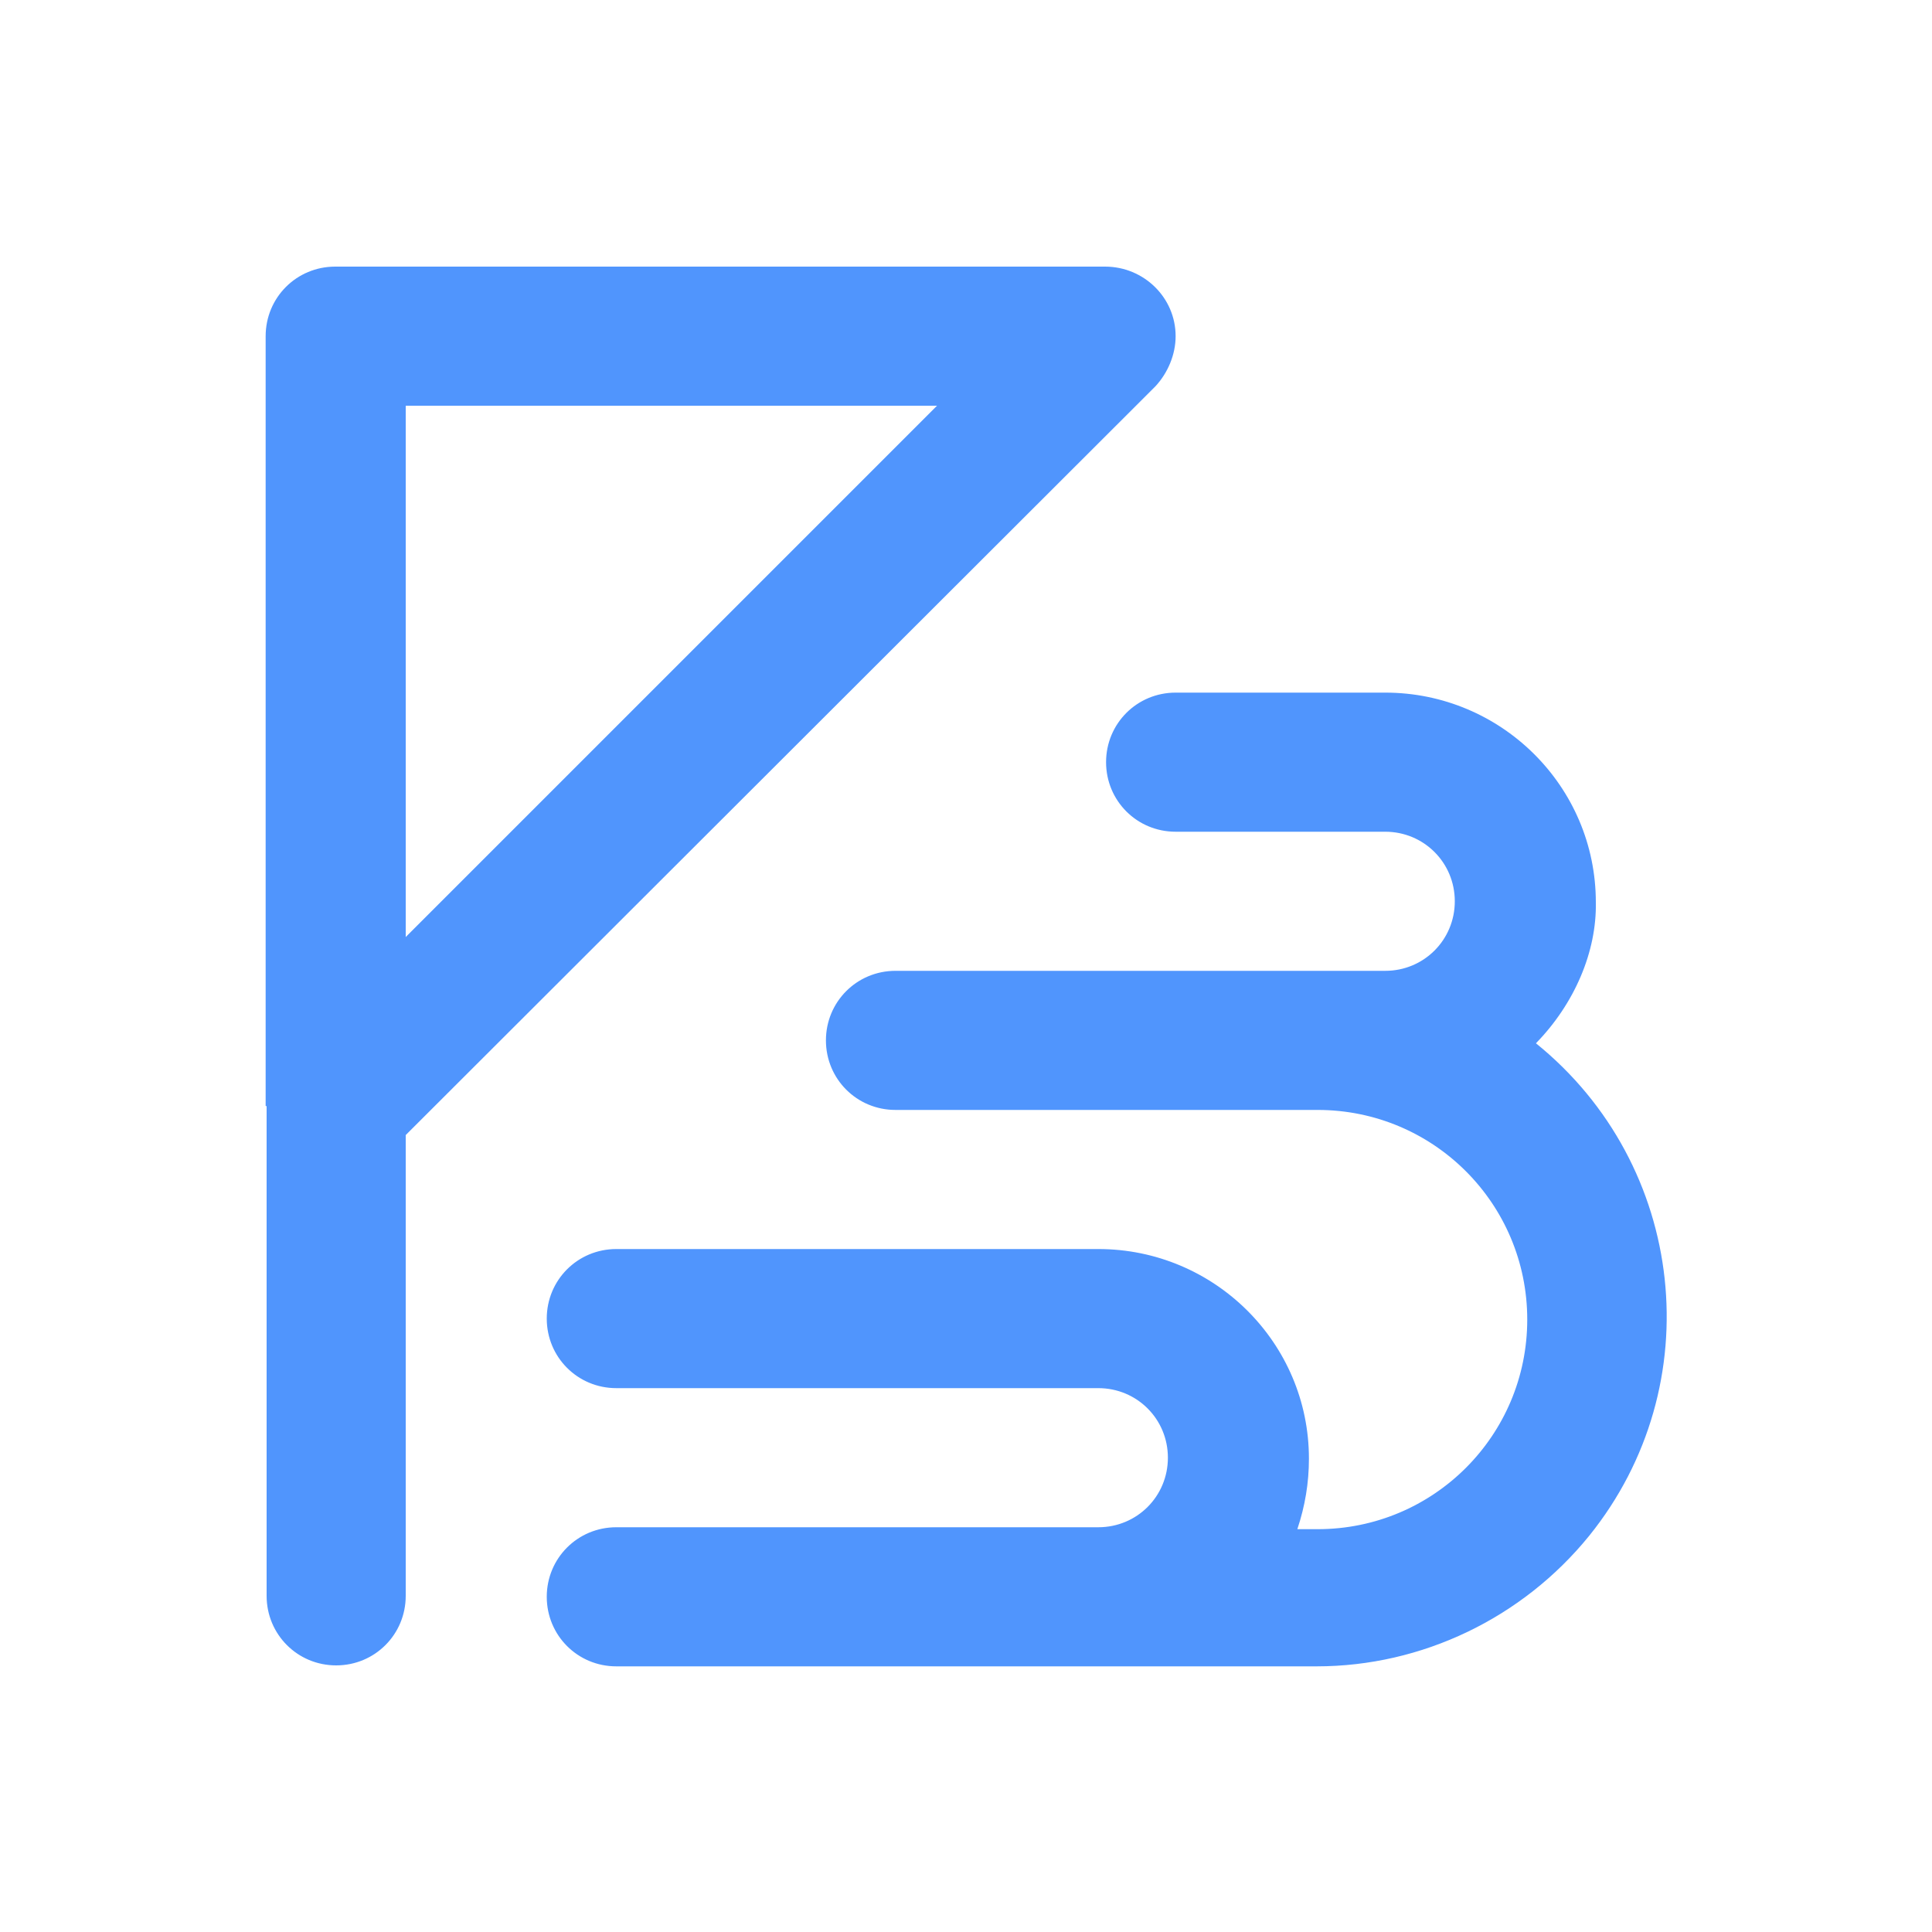 <?xml version="1.0" standalone="no"?><!DOCTYPE svg PUBLIC "-//W3C//DTD SVG 1.1//EN" "http://www.w3.org/Graphics/SVG/1.1/DTD/svg11.dtd">
<svg t="1727069279810" class="icon" viewBox="0 0 1024 1024" version="1.1" xmlns="http://www.w3.org/2000/svg"
		 p-id="68872"
		 width="48" height="48"><path d="M140.8 586.24V178.176c0-20.48 16.384-36.864 36.864-36.864h408.064c20.48 0 37.376 16.384 37.376 36.864 0 9.728-4.096 19.456-10.752 26.624L215.04 601.6v244.224c0 20.48-16.384 36.864-36.864 36.864s-36.864-16.384-36.864-36.864v-259.584zM215.04 496.64l281.6-281.6H215.04v281.6z m599.04 56.32c79.872 64.512 92.672 181.248 28.16 261.12-35.328 43.52-88.576 69.12-144.384 69.12H326.656c-20.48 0-36.864-16.384-36.864-36.864s16.384-36.864 36.864-36.864h255.488c20.48 0 36.864-16.384 36.864-36.864s-16.384-36.864-36.864-36.864H326.656c-20.48 0-36.864-16.384-36.864-36.864s16.384-36.864 36.864-36.864h255.488c61.44 0 111.616 49.664 111.616 111.104 0 12.8-2.048 25.088-6.144 37.376h10.752c61.44 0 111.104-49.664 111.104-111.104s-49.664-111.104-111.104-111.104H474.624c-20.48 0-36.864-16.384-36.864-36.864s16.384-36.864 36.864-36.864h259.584c20.48 0 36.864-16.384 36.864-36.864s-16.384-36.864-36.864-36.864h-111.104c-20.48 0-36.864-16.384-36.864-36.864s16.384-36.864 36.864-36.864h111.104c61.44 0 111.616 49.664 111.616 111.104 0.512 26.112-11.264 53.76-31.744 74.752z" fill="#5095FD" p-id="68873"></path></svg>
